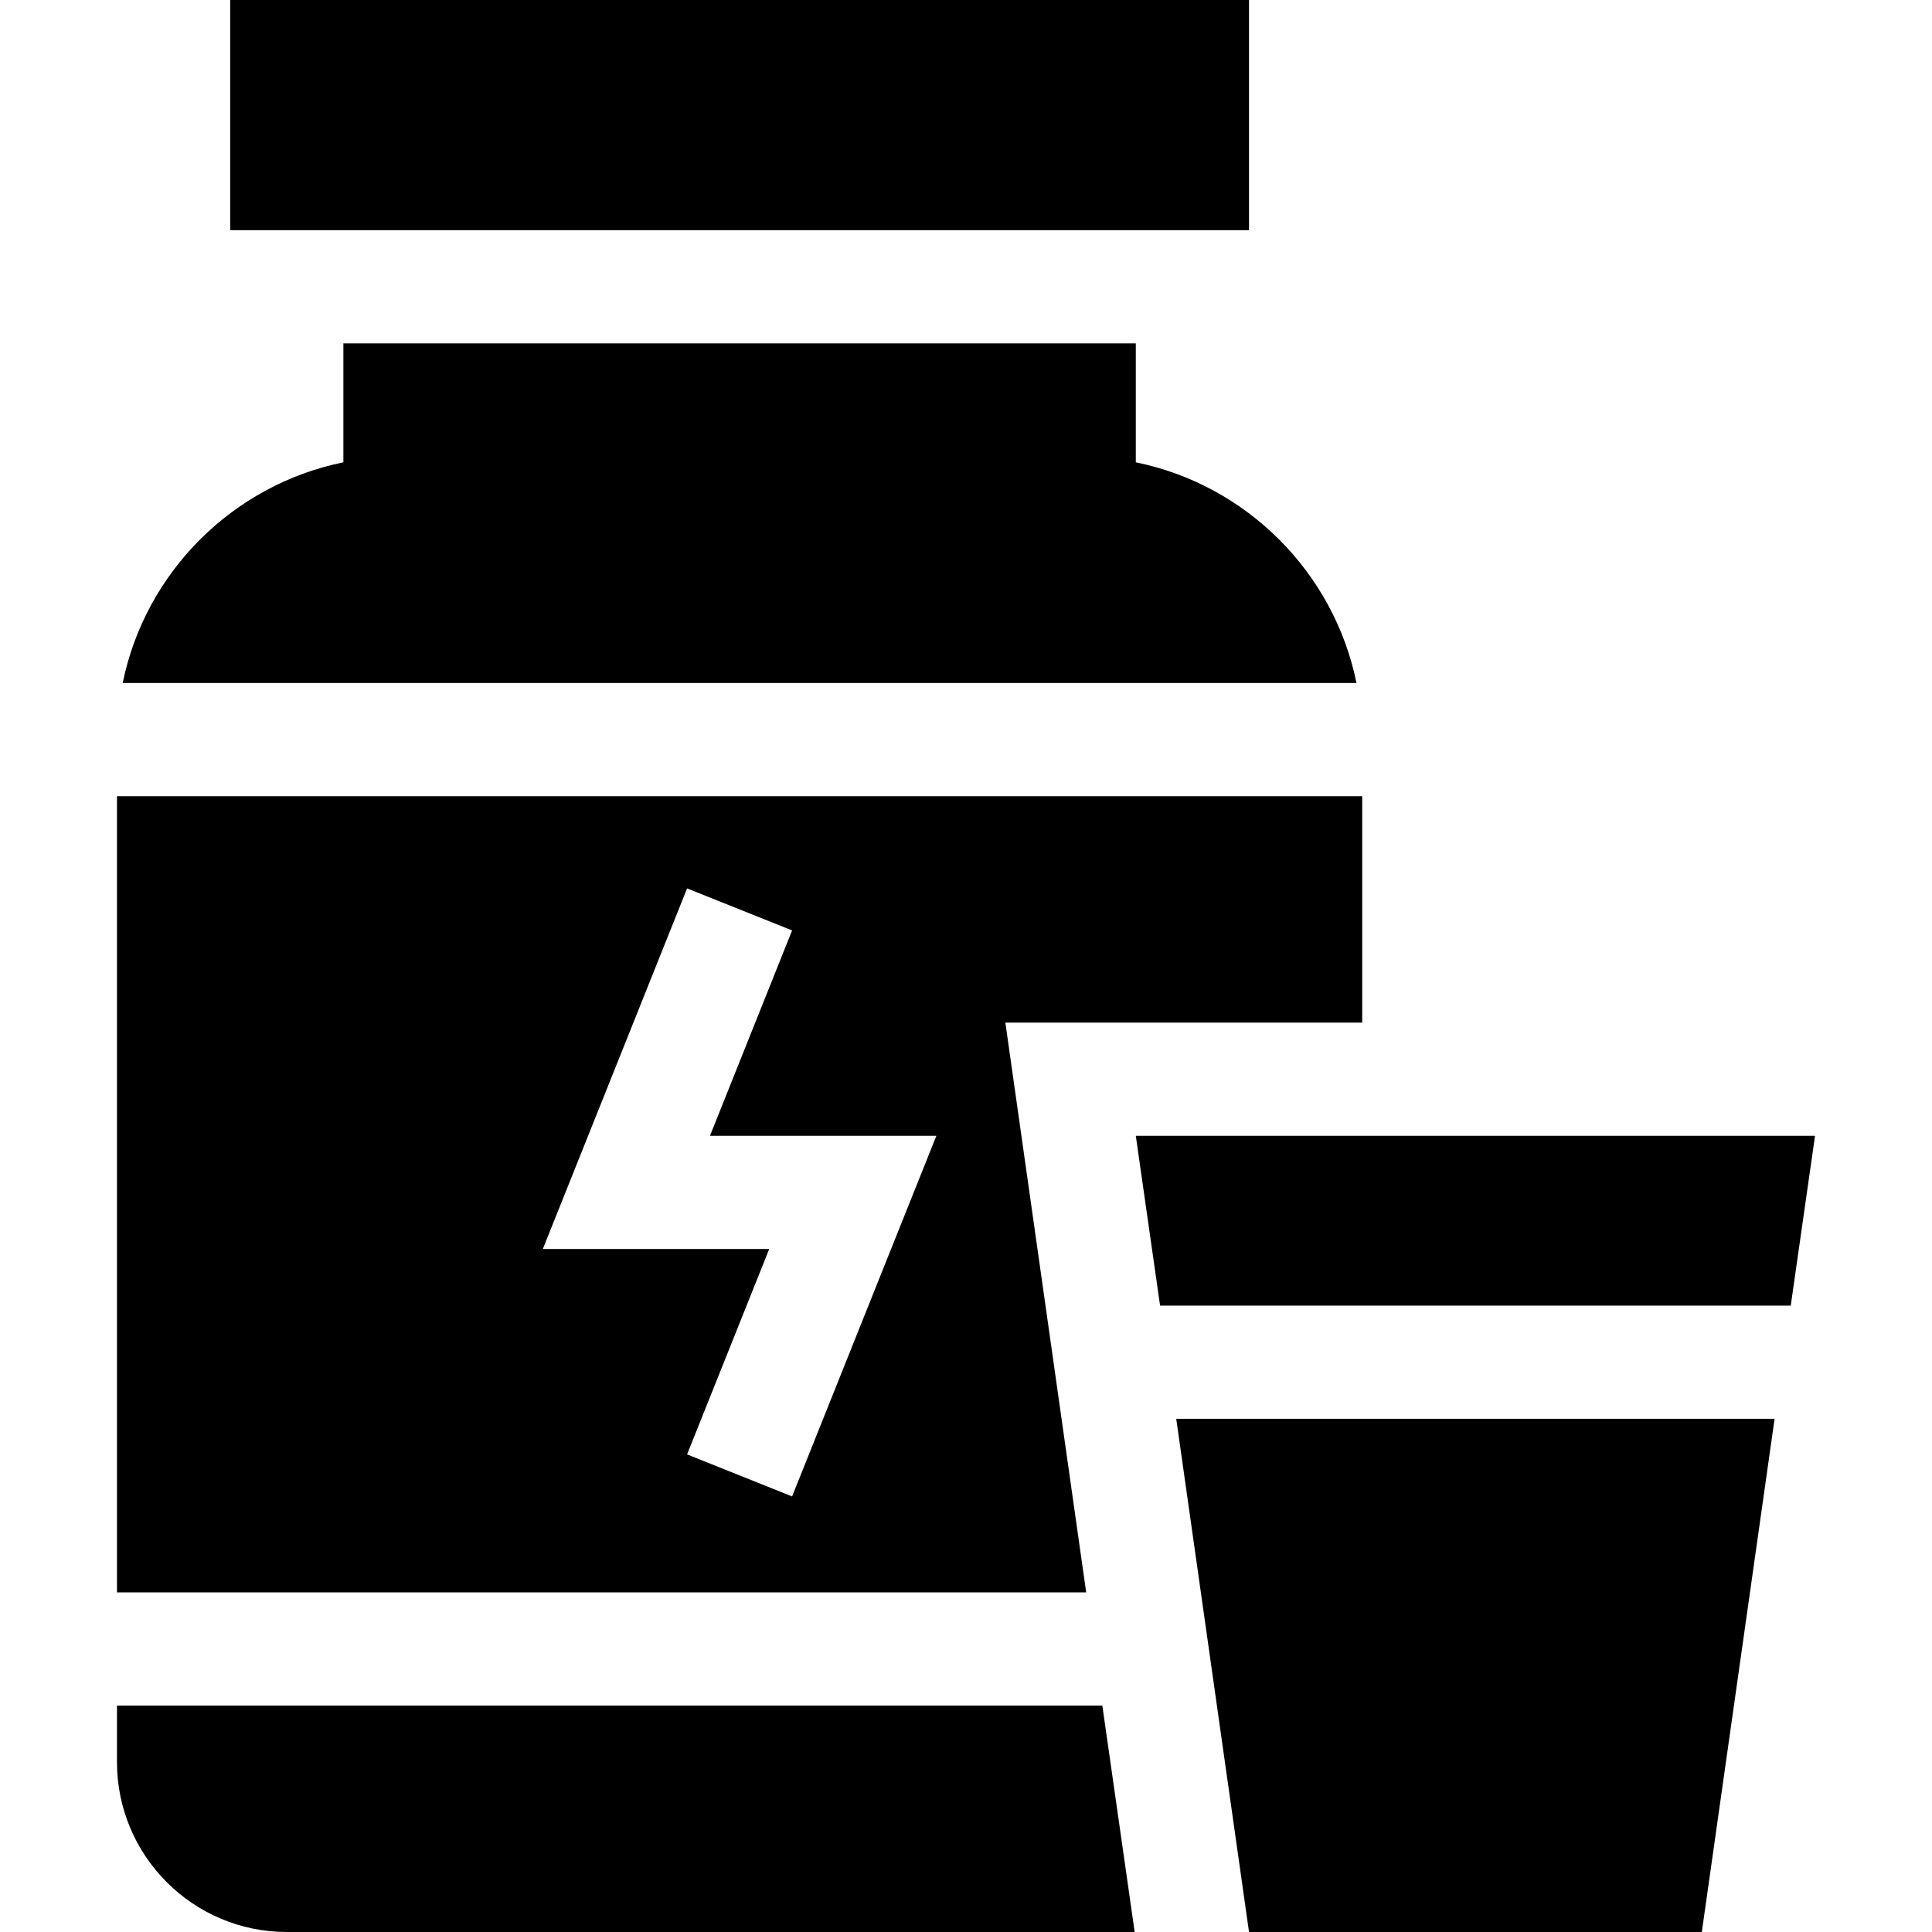 <?xml version="1.0" encoding="iso-8859-1"?>
<!-- Generator: Adobe Illustrator 19.0.0, SVG Export Plug-In . SVG Version: 6.00 Build 0)  -->
<svg xmlns="http://www.w3.org/2000/svg" xmlns:xlink="http://www.w3.org/1999/xlink" version="1.1" id="Layer_1" x="0px" y="0px" viewBox="0 0 512 512" style="enable-background:new 0 0 512 512;" xml:space="preserve" width="512" height="512">
<g>
	<path d="M31,452v15c0,24.814,20.186,45,45,45h224.7l-8.569-60H31z"/>
	<polygon points="301,301 307.431,346 474.569,346 481,301  "/>
	<polygon points="331,512 451,512 470.285,376 311.715,376  "/>
	<rect x="61" width="270" height="61"/>
	<path d="M301,122.518V91H91v31.518c-29.348,5.98-52.504,29.139-58.484,58.482h326.968C353.504,151.657,330.348,128.498,301,122.518   z"/>
	<path d="M266.43,271H361v-60H31v211h256.849L266.43,271z M209.916,396.566l-27.832-11.133L203.852,331h-60l38.232-95.566   l27.832,11.133L188.148,301h60L209.916,396.566z"/>
</g>















</svg>
